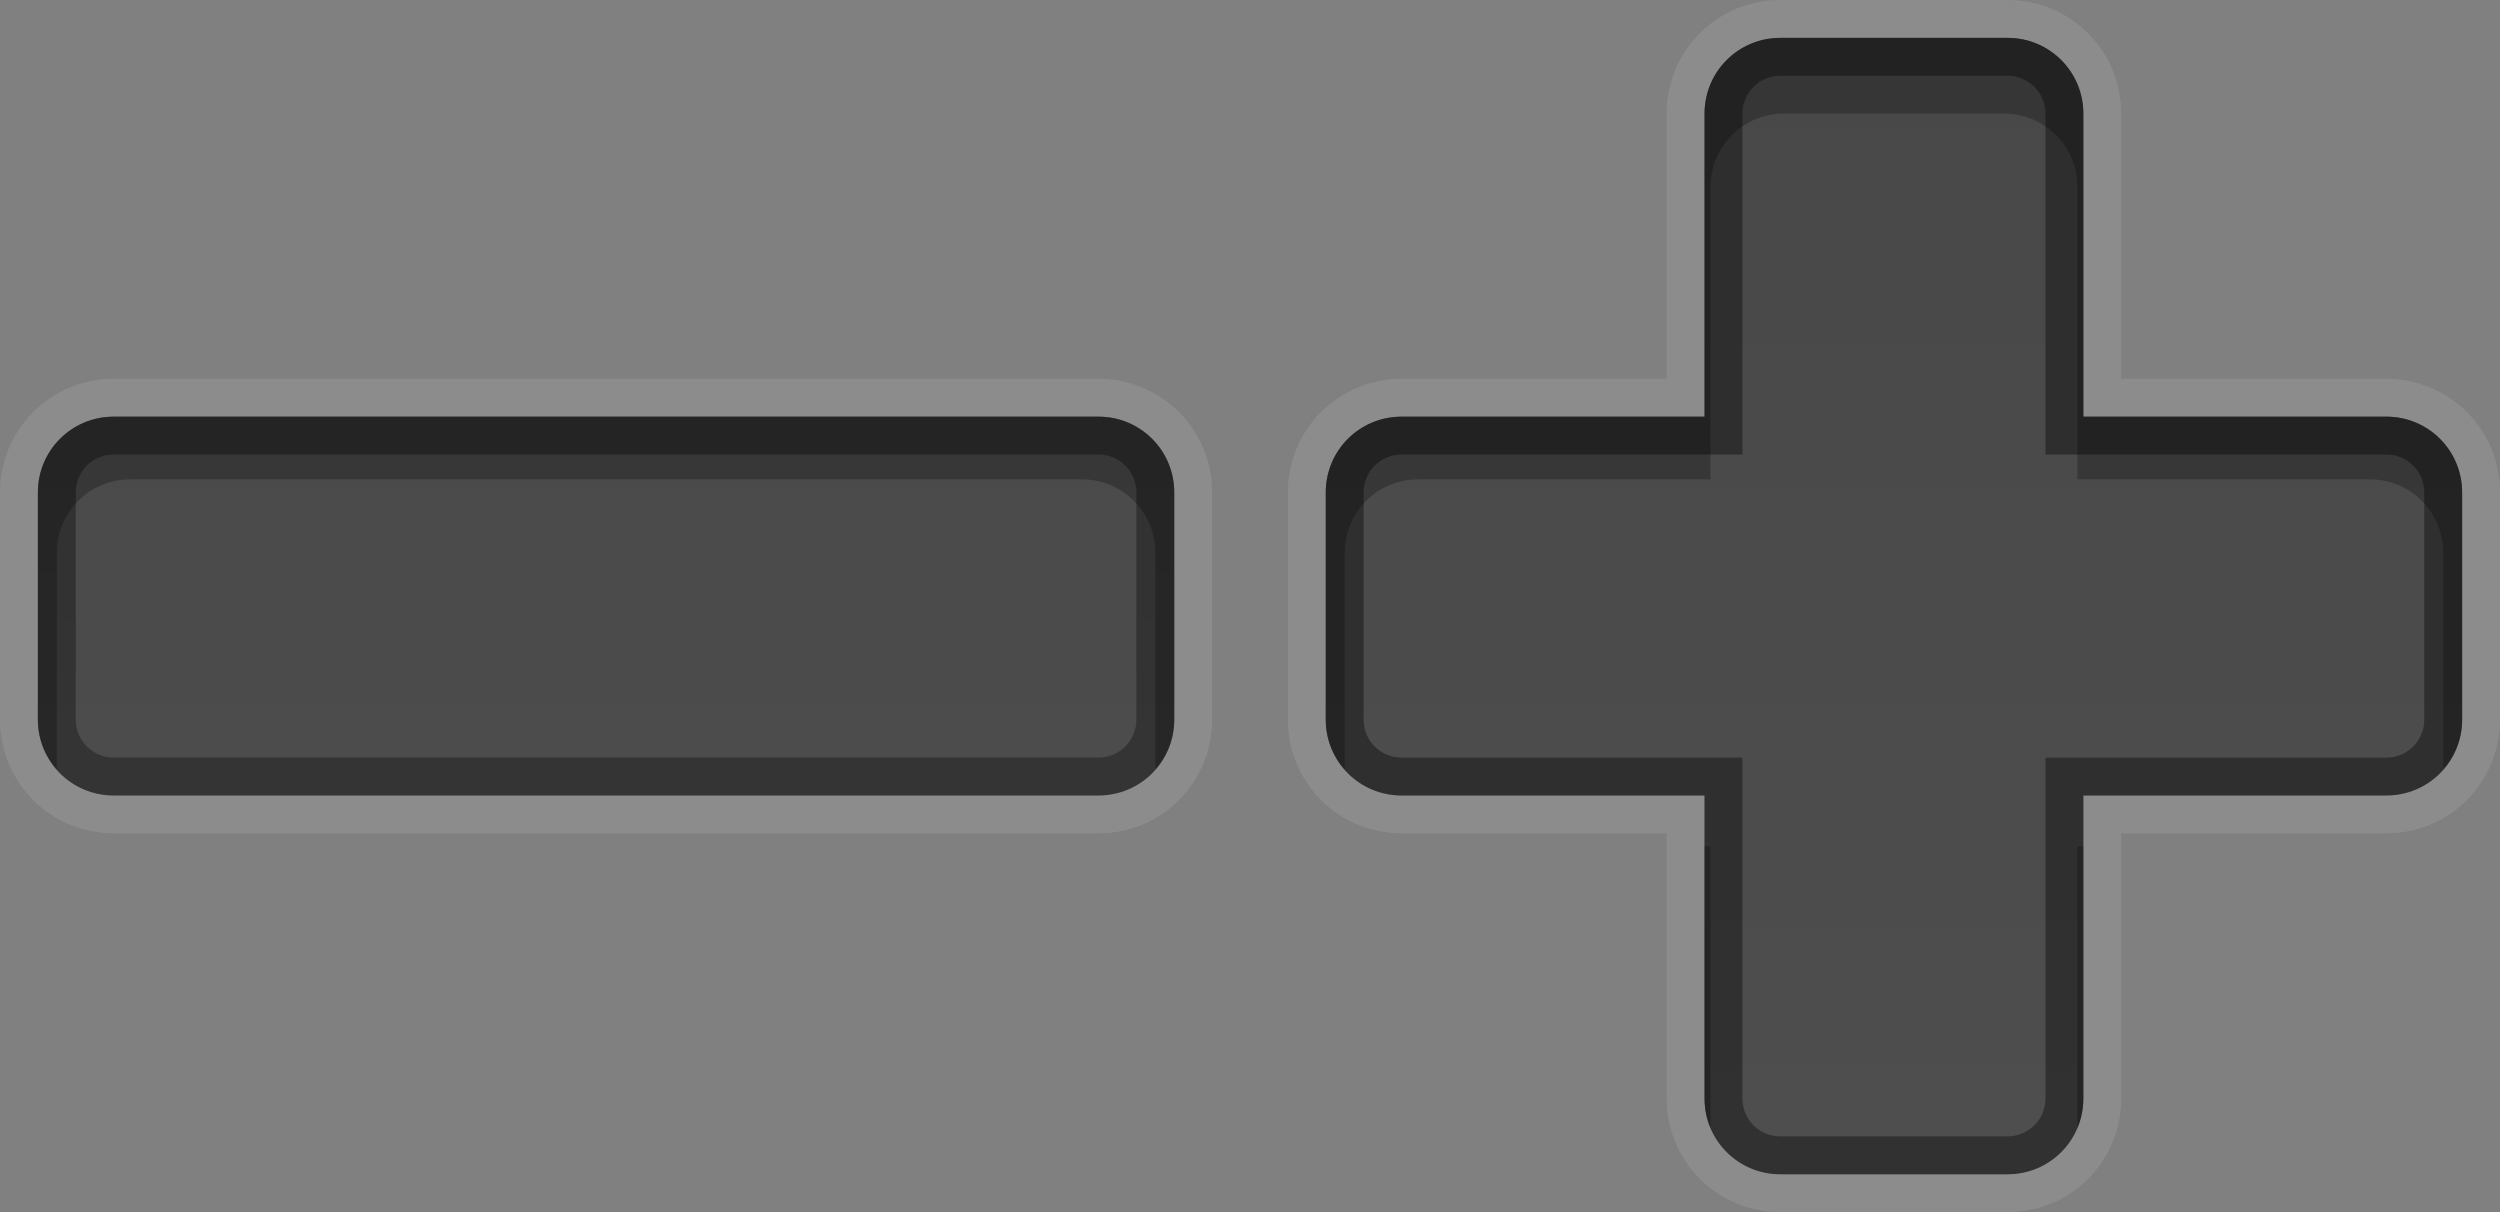 <?xml version="1.0" encoding="UTF-8" standalone="no"?>
<!-- Created with Inkscape (http://www.inkscape.org/) -->

<svg
   xmlns:dc="http://purl.org/dc/elements/1.1/"
   xmlns:cc="http://creativecommons.org/ns#"
   xmlns:rdf="http://www.w3.org/1999/02/22-rdf-syntax-ns#"
   xmlns:svg="http://www.w3.org/2000/svg"
   xmlns="http://www.w3.org/2000/svg"
   xmlns:xlink="http://www.w3.org/1999/xlink"
   xmlns:sodipodi="http://sodipodi.sourceforge.net/DTD/sodipodi-0.dtd"
   xmlns:inkscape="http://www.inkscape.org/namespaces/inkscape"
   version="1.0"
   width="66"
   height="32"
   id="svg7229"
   inkscape:version="0.91 r13725"
   sodipodi:docname="list.svg">
  <rect width="100%" height="100%" fill="#808080" stroke="none"/>
  <sodipodi:namedview
     pagecolor="#323232"
     bordercolor="#666666"
     borderopacity="1"
     objecttolerance="10"
     gridtolerance="10"
     guidetolerance="10"
     inkscape:pageopacity="1"
     inkscape:pageshadow="2"
     inkscape:window-width="1920"
     inkscape:window-height="1056"
     id="namedview34"
     showgrid="false"
     inkscape:showpageshadow="false"
     showborder="false"
     showguides="true"
     inkscape:guide-bbox="true"
     inkscape:zoom="1"
     inkscape:cx="44.558834"
     inkscape:cy="-29.168781"
     inkscape:window-x="0"
     inkscape:window-y="-3"
     inkscape:window-maximized="1"
     inkscape:current-layer="svg7229"
     fit-margin-top="0"
     fit-margin-left="0"
     fit-margin-right="0"
     fit-margin-bottom="0">
    <inkscape:grid
       type="xygrid"
       id="grid3011"
       empspacing="4"
       visible="true"
       enabled="true"
       snapvisiblegridlinesonly="true"
       originx="0px"
       originy="9.5367432e-06px" />
  </sodipodi:namedview>
  <defs
     id="defs7231">
    <linearGradient
       id="linearGradient4009">
      <stop
         id="stop4011"
         offset="0"
         style="stop-color:#000000;stop-opacity:1;" />
      <stop
         id="stop4013"
         offset="1"
         style="stop-color:#000000;stop-opacity:0.753" />
    </linearGradient>
    <linearGradient
       id="linearGradient3840">
      <stop
         style="stop-color:#000000;stop-opacity:1;"
         offset="0"
         id="stop3842" />
      <stop
         style="stop-color:#000000;stop-opacity:0.753;"
         offset="1"
         id="stop3844" />
    </linearGradient>
    <linearGradient
       inkscape:collect="always"
       xlink:href="#linearGradient3840"
       id="linearGradient3901"
       gradientUnits="userSpaceOnUse"
       x1="16"
       y1="-35"
       x2="16"
       y2="-5" />
    <linearGradient
       inkscape:collect="always"
       xlink:href="#linearGradient3840"
       id="linearGradient3903"
       gradientUnits="userSpaceOnUse"
       x1="16"
       y1="-35"
       x2="16"
       y2="-5" />
    <linearGradient
       inkscape:collect="always"
       xlink:href="#linearGradient3840"
       id="linearGradient3905"
       gradientUnits="userSpaceOnUse"
       x1="16"
       y1="-35"
       x2="16"
       y2="-5" />
    <linearGradient
       inkscape:collect="always"
       xlink:href="#linearGradient3840"
       id="linearGradient3958"
       gradientUnits="userSpaceOnUse"
       x1="15"
       y1="39"
       x2="15"
       y2="59" />
    <linearGradient
       inkscape:collect="always"
       xlink:href="#linearGradient3840"
       id="linearGradient3976"
       gradientUnits="userSpaceOnUse"
       x1="15"
       y1="39"
       x2="15"
       y2="59" />
    <linearGradient
       inkscape:collect="always"
       xlink:href="#linearGradient4009"
       id="linearGradient4067"
       gradientUnits="userSpaceOnUse"
       x1="16"
       y1="65"
       x2="16"
       y2="79" />
    <linearGradient
       inkscape:collect="always"
       xlink:href="#linearGradient4009"
       id="linearGradient4069"
       gradientUnits="userSpaceOnUse"
       gradientTransform="translate(34,0)"
       x1="16"
       y1="65"
       x2="16"
       y2="79" />
  </defs>
  <g
     id="list-add"
     transform="translate(34,36)">
    <path
       id="path3835"
       d="m 13,-35 c -1.108,0 -2,0.892 -2,2 l 0,8 -8,0 c -1.108,0 -2,0.892 -2,2 l 0,6 c 0,1.108 0.892,2 2,2 l 8,0 0,8 c 0,1.108 0.892,2 2,2 l 6,0 c 1.108,0 2,-0.892 2,-2 l 0,-8 8,0 c 1.108,0 2,-0.892 2,-2 l 0,-6 c 0,-1.108 -0.892,-2 -2,-2 l -8,0 0,-8 c 0,-1.108 -0.892,-2 -2,-2 l -6,0 z"
       style="opacity:0.25;fill:#000000;fill-opacity:1;fill-rule:evenodd;stroke:none"
       inkscape:connector-curvature="0" />
    <path
       inkscape:connector-curvature="0"
       id="rect3820"
       d="m 13,-36 c -1.662,0 -3,1.338 -3,3 l 0,7 -7,0 c -1.662,0 -3,1.338 -3,3 l 0,6 c 0,1.662 1.338,3 3,3 l 7,0 0,7 c 0,1.662 1.338,3 3,3 l 6,0 c 1.662,0 3,-1.338 3,-3 l 0,-7 7,0 c 1.662,0 3,-1.338 3,-3 l 0,-6 c 0,-1.662 -1.338,-3 -3,-3 l -7,0 0,-7 c 0,-1.662 -1.338,-3 -3,-3 l -6,0 z m 0,1 6,0 c 1.108,0 2,0.892 2,2 l 0,8 8,0 c 1.108,0 2,0.892 2,2 l 0,6 c 0,1.108 -0.892,2 -2,2 l -8,0 0,8 c 0,1.108 -0.892,2 -2,2 l -6,0 c -1.108,0 -2,-0.892 -2,-2 l 0,-8 -8,0 c -1.108,0 -2,-0.892 -2,-2 l 0,-6 c 0,-1.108 0.892,-2 2,-2 l 8,0 0,-8 c 0,-1.108 0.892,-2 2,-2 z"
       style="opacity:0.1;fill:#ffffff;fill-opacity:1;stroke:none" />
    <path
       inkscape:connector-curvature="0"
       id="rect3825"
       d="m 13,-35 c -1.108,0 -2,0.892 -2,2 l 0,8 -8,0 c -1.108,0 -2,0.892 -2,2 l 0,6 c 0,1.108 0.892,2 2,2 l 8,0 0,8 c 0,1.108 0.892,2 2,2 l 6,0 c 1.108,0 2,-0.892 2,-2 l 0,-8 8,0 c 1.108,0 2,-0.892 2,-2 l 0,-6 c 0,-1.108 -0.892,-2 -2,-2 l -8,0 0,-8 c 0,-1.108 -0.892,-2 -2,-2 l -6,0 z"
       style="opacity:0.25;fill:url(#linearGradient3905);fill-opacity:1;fill-rule:evenodd;stroke:none" />
    <path
       inkscape:connector-curvature="0"
       id="path3837"
       d="m 13,-35 c -1.108,0 -2,0.892 -2,2 l 0,8 -8,0 c -1.108,0 -2,0.892 -2,2 l 0,6 c 0,0.505 0.193,0.961 0.5,1.312 l 0,-5.719 c 0,-1.071 0.866,-1.938 1.938,-1.938 l 7.719,0 0,-7.719 c 0,-1.071 0.866,-1.938 1.938,-1.938 l 5.812,0 c 1.071,0 1.938,0.866 1.938,1.938 l 0,7.719 7.719,0 c 1.071,0 1.938,0.866 1.938,1.938 l 0,5.719 C 30.807,-16.039 31,-16.495 31,-17 l 0,-6 c 0,-1.108 -0.892,-2 -2,-2 l -8,0 0,-8 c 0,-1.108 -0.892,-2 -2,-2 l -6,0 z M 11,-13.656 11,-7 c 0,0.277 0.055,0.542 0.156,0.781 l 0,-7.438 -0.156,0 z m 9.844,0 0,7.438 C 20.945,-6.458 21,-6.723 21,-7 l 0,-6.656 -0.156,0 z"
       style="opacity:0.25;fill:#000000;fill-opacity:1;fill-rule:evenodd;stroke:none" />
    <path
       style="opacity:0.375;fill:#000000;fill-opacity:1;fill-rule:evenodd;stroke:none"
       d="m 13,-35 c -1.108,0 -2,0.892 -2,2 l 0,8 -8,0 c -1.108,0 -2,0.892 -2,2 l 0,6 c 0,1.108 0.892,2 2,2 l 8,0 0,8 c 0,1.108 0.892,2 2,2 l 6,0 c 1.108,0 2,-0.892 2,-2 l 0,-8 8,0 c 1.108,0 2,-0.892 2,-2 l 0,-6 c 0,-1.108 -0.892,-2 -2,-2 l -8,0 0,-8 c 0,-1.108 -0.892,-2 -2,-2 l -6,0 z m 0,1 6,0 c 0.554,0 1,0.446 1,1 l 0,9 9,0 c 0.554,0 1,0.446 1,1 l 0,6 c 0,0.554 -0.446,1 -1,1 l -9,0 0,9 c 0,0.554 -0.446,1 -1,1 l -6,0 c -0.554,0 -1,-0.446 -1,-1 l 0,-9 -9,0 c -0.554,0 -1,-0.446 -1,-1 l 0,-6 c 0,-0.554 0.446,-1 1,-1 l 9,0 0,-9 c 0,-0.554 0.446,-1 1,-1 z"
       id="path3872"
       inkscape:connector-curvature="0" />
  </g>
  <g
     id="list-remove"
     transform="translate(0,36)">
    <rect
       style="opacity:0.375;fill:none;stroke:none"
       id="rect3896"
       width="32"
       height="32"
       x="0"
       y="-36" />
    <path
       inkscape:connector-curvature="0"
       style="opacity:0.25;fill:#000000;fill-opacity:1;fill-rule:evenodd;stroke:none"
       d="m 3,-25 c -1.108,0 -2,0.892 -2,2 l 0,6 c 0,1.108 0.892,2 2,2 l 26,0 c 1.108,0 2,-0.892 2,-2 l 0,-6 c 0,-1.108 -0.892,-2 -2,-2 z"
       id="path3882"
       sodipodi:nodetypes="cssccsscc" />
    <path
       style="opacity:0.1;fill:#ffffff;fill-opacity:1;stroke:none"
       d="m 3,-26 c -1.662,0 -3,1.338 -3,3 l 0,6 c 0,1.662 1.338,3 3,3 l 26,0 c 1.662,0 3,-1.338 3,-3 l 0,-6 c 0,-1.662 -1.338,-3 -3,-3 z m 26,1 c 1.108,0 2,0.892 2,2 l 0,6 c 0,1.108 -0.892,2 -2,2 l -26,0 c -1.108,0 -2,-0.892 -2,-2 l 0,-6 c 0,-1.108 0.892,-2 2,-2 z"
       id="path3884"
       inkscape:connector-curvature="0"
       sodipodi:nodetypes="cssccsscccssccsscc" />
    <path
       style="opacity:0.25;fill:url(#linearGradient3901);fill-opacity:1;fill-rule:evenodd;stroke:none"
       d="m 3,-25 c -1.108,0 -2,0.892 -2,2 l 0,6 c 0,1.108 0.892,2 2,2 l 26,0 c 1.108,0 2,-0.892 2,-2 l 0,-6 c 0,-1.108 -0.892,-2 -2,-2 z"
       id="path3886"
       inkscape:connector-curvature="0"
       sodipodi:nodetypes="cssccsscc" />
    <path
       style="opacity:0.25;fill:#000000;fill-opacity:1;fill-rule:evenodd;stroke:none"
       d="m 3,-25 c -1.108,0 -2,0.892 -2,2 l 0,6 c 0,0.505 0.193,0.961 0.5,1.312 l 0,-5.719 c 0,-1.071 0.866,-1.938 1.938,-1.938 l 25.125,0 c 1.071,0 1.938,0.866 1.938,1.938 l 0,5.719 C 30.807,-16.039 31,-16.495 31,-17 l 0,-6 c 0,-1.108 -0.892,-2 -2,-2 z"
       id="path3888"
       inkscape:connector-curvature="0"
       sodipodi:nodetypes="csscsccscsscc" />
    <path
       id="path3890"
       d="m 3,-25 c -1.108,0 -2,0.892 -2,2 l 0,6 c 0,1.108 0.892,2 2,2 l 26,0 c 1.108,0 2,-0.892 2,-2 l 0,-6 c 0,-1.108 -0.892,-2 -2,-2 z m 26,1 c 0.554,0 1,0.446 1,1 l 0,6 c 0,0.554 -0.446,1 -1,1 l -26,0 c -0.554,0 -1,-0.446 -1,-1 l 0,-6 c 0,-0.554 0.446,-1 1,-1 z"
       style="opacity:0.375;fill:url(#linearGradient3903);fill-opacity:1;fill-rule:evenodd;stroke:none"
       inkscape:connector-curvature="0"
       sodipodi:nodetypes="cssccsscccssccsscc" />
  </g>
  <g
     id="22-22-list-add"
     transform="translate(35,0)">
    <rect
       y="38"
       x="4"
       height="22"
       width="22"
       id="rect3947"
       style="opacity:0.375;fill:none;stroke:none" />
    <rect
       y="38"
       x="4"
       height="22"
       width="22"
       id="rect3909"
       style="opacity:0.125;fill:none;stroke:none" />
    <path
       id="rect3911"
       d="m 13,38 c -1.108,0 -2,0.892 -2,2 l 0,5 -5,0 c -1.108,0 -2,0.892 -2,2 l 0,4 c 0,1.108 0.892,2 2,2 l 5,0 0,5 c 0,1.108 0.892,2 2,2 l 4,0 c 1.108,0 2,-0.892 2,-2 l 0,-5 5,0 c 1.108,0 2,-0.892 2,-2 l 0,-4 c 0,-1.108 -0.892,-2 -2,-2 l -5,0 0,-5 c 0,-1.108 -0.892,-2 -2,-2 l -4,0 z m 0,1 4,0 c 0.554,0 1,0.446 1,1 l 0,6 6,0 c 0.554,0 1,0.446 1,1 l 0,4 c 0,0.554 -0.446,1 -1,1 l -6,0 0,6 c 0,0.554 -0.446,1 -1,1 l -4,0 c -0.554,0 -1,-0.446 -1,-1 l 0,-6 -6,0 C 5.446,52 5,51.554 5,51 l 0,-4 c 0,-0.554 0.446,-1 1,-1 l 6,0 0,-6 c 0,-0.554 0.446,-1 1,-1 z"
       style="opacity:0.1;fill:#ffffff;fill-opacity:1;fill-rule:evenodd;stroke:none"
       inkscape:connector-curvature="0" />
    <path
       id="rect3916"
       d="m 13,39 c -0.554,0 -1,0.446 -1,1 l 0,6 -6,0 c -0.554,0 -1,0.446 -1,1 l 0,4 c 0,0.554 0.446,1 1,1 l 6,0 0,6 c 0,0.554 0.446,1 1,1 l 4,0 c 0.554,0 1,-0.446 1,-1 l 0,-6 6,0 c 0.554,0 1,-0.446 1,-1 l 0,-4 c 0,-0.554 -0.446,-1 -1,-1 l -6,0 0,-6 c 0,-0.554 -0.446,-1 -1,-1 l -4,0 z"
       style="opacity:0.25;fill:#000000;fill-opacity:1;stroke:none"
       inkscape:connector-curvature="0" />
    <path
       inkscape:connector-curvature="0"
       style="opacity:0.25;fill:url(#linearGradient3958);fill-opacity:1;stroke:none"
       d="m 13,39 c -0.554,0 -1,0.446 -1,1 l 0,6 -6,0 c -0.554,0 -1,0.446 -1,1 l 0,4 c 0,0.554 0.446,1 1,1 l 6,0 0,6 c 0,0.554 0.446,1 1,1 l 4,0 c 0.554,0 1,-0.446 1,-1 l 0,-6 6,0 c 0.554,0 1,-0.446 1,-1 l 0,-4 c 0,-0.554 -0.446,-1 -1,-1 l -6,0 0,-6 c 0,-0.554 -0.446,-1 -1,-1 l -4,0 z"
       id="path3924" />
    <path
       id="path3939"
       d="m 13,39 c -0.554,0 -1,0.446 -1,1 l 0,6 -6,0 c -0.554,0 -1,0.446 -1,1 l 0,4 c 0,0.554 0.446,1 1,1 l 6,0 0,6 c 0,0.554 0.446,1 1,1 l 4,0 c 0.554,0 1,-0.446 1,-1 l 0,-6 6,0 c 0.554,0 1,-0.446 1,-1 l 0,-4 c 0,-0.554 -0.446,-1 -1,-1 l -6,0 0,-6 c 0,-0.554 -0.446,-1 -1,-1 l -4,0 z m 0,1 4,0 0,7 7,0 0,4 -7,0 0,7 -4,0 0,-7 -7,0 0,-4 7,0 0,-7 z"
       style="opacity:0.375;fill:#000000;fill-opacity:1;stroke:none"
       inkscape:connector-curvature="0" />
    <path
       id="path3942"
       d="m 13,39 c -0.554,0 -1,0.446 -1,1 l 0,6 -6,0 c -0.554,0 -1,0.446 -1,1 l 0,4 c 0,0.554 0.446,1 1,1 l 0.031,0 C 6.017,51.937 6,51.88 6,51.812 l 0,-3.625 c 0,-0.499 0.408,-0.875 0.906,-0.875 l 5.406,0 0,-5.406 C 12.312,41.408 12.689,41 13.188,41 l 3.625,0 c 0.499,0 0.875,0.408 0.875,0.906 l 0,5.406 5.406,0 c 0.499,0 0.906,0.376 0.906,0.875 l 0,3.625 C 24,51.88 23.983,51.937 23.969,52 L 24,52 c 0.554,0 1,-0.446 1,-1 l 0,-4 c 0,-0.554 -0.446,-1 -1,-1 l -6,0 0,-6 c 0,-0.554 -0.446,-1 -1,-1 l -4,0 z M 12,52.688 12,58 c 0,0.554 0.446,1 1,1 l 0.188,0 c -0.499,0 -0.875,-0.408 -0.875,-0.906 l 0,-5.406 -0.312,0 z m 5.688,0 0,5.406 C 17.688,58.592 17.311,59 16.812,59 L 17,59 c 0.554,0 1,-0.446 1,-1 l 0,-5.312 -0.312,0 z"
       style="opacity:0.25;fill:#000000;fill-opacity:1;stroke:none"
       inkscape:connector-curvature="0" />
  </g>
  <g
     transform="translate(1,0)"
     id="22-22-list-remove">
    <rect
       style="opacity:0.375;fill:none;stroke:none"
       id="rect3962"
       width="22"
       height="22"
       x="4"
       y="38" />
    <rect
       style="opacity:0.125;fill:none;stroke:none"
       id="rect3964"
       width="22"
       height="22"
       x="4"
       y="38" />
    <path
       inkscape:connector-curvature="0"
       style="opacity:0.1;fill:#ffffff;fill-opacity:1;fill-rule:evenodd;stroke:none"
       d="m 6,45 c -1.108,0 -2,0.892 -2,2 l 0,4 c 0,1.108 0.892,2 2,2 l 18,0 c 1.108,0 2,-0.892 2,-2 l 0,-4 c 0,-1.108 -0.892,-2 -2,-2 z m 18,1 c 0.554,0 1,0.446 1,1 l 0,4 c 0,0.554 -0.446,1 -1,1 L 6,52 C 5.446,52 5,51.554 5,51 l 0,-4 c 0,-0.554 0.446,-1 1,-1 z"
       id="path3966"
       sodipodi:nodetypes="cssccsscccssccsscc" />
    <path
       inkscape:connector-curvature="0"
       style="opacity:0.25;fill:#000000;fill-opacity:1;stroke:none"
       d="m 6,46 c -0.554,0 -1,0.446 -1,1 l 0,4 c 0,0.554 0.446,1 1,1 l 18,0 c 0.554,0 1,-0.446 1,-1 l 0,-4 c 0,-0.554 -0.446,-1 -1,-1 z"
       id="path3968"
       sodipodi:nodetypes="cssccsscc" />
    <path
       id="path3970"
       d="m 6,46 c -0.554,0 -1,0.446 -1,1 l 0,4 c 0,0.554 0.446,1 1,1 l 18,0 c 0.554,0 1,-0.446 1,-1 l 0,-4 c 0,-0.554 -0.446,-1 -1,-1 z"
       style="opacity:0.25;fill:url(#linearGradient3976);fill-opacity:1;stroke:none"
       inkscape:connector-curvature="0"
       sodipodi:nodetypes="cssccsscc" />
    <path
       inkscape:connector-curvature="0"
       style="opacity:0.375;fill:#000000;fill-opacity:1;stroke:none"
       d="m 6,46 c -0.554,0 -1,0.446 -1,1 l 0,4 c 0,0.554 0.446,1 1,1 l 18,0 c 0.554,0 1,-0.446 1,-1 l 0,-4 c 0,-0.554 -0.446,-1 -1,-1 z m 18,1 0,4 -18,0 0,-4 z"
       id="path3972"
       sodipodi:nodetypes="cssccssccccccc" />
    <path
       inkscape:connector-curvature="0"
       style="opacity:0.25;fill:#000000;fill-opacity:1;stroke:none"
       d="m 6,46 c -0.554,0 -1,0.446 -1,1 l 0,4 c 0,0.554 0.446,1 1,1 l 0.031,0 C 6.017,51.937 6,51.88 6,51.812 l 0,-3.625 c 0,-0.499 0.408,-0.875 0.906,-0.875 l 16.188,0 c 0.499,0 0.906,0.376 0.906,0.875 l 0,3.625 C 24,51.88 23.983,51.937 23.969,52 L 24,52 c 0.554,0 1,-0.446 1,-1 l 0,-4 c 0,-0.554 -0.446,-1 -1,-1 z"
       id="path3974"
       sodipodi:nodetypes="cssscssccsscssscc" />
  </g>
  <g
     id="16-16-list-add"
     transform="translate(34,0)">
    <rect
       y="64"
       x="8"
       height="16"
       width="16"
       id="rect3984"
       style="opacity:0.125;fill:none;stroke:none" />
    <path
       id="rect3986"
       d="m 14,64 c -0.554,0 -1,0.446 -1,1 l 0,4 -4,0 c -0.554,0 -1,0.446 -1,1 l 0,4 c 0,0.554 0.446,1 1,1 l 4,0 0,4 c 0,0.554 0.446,1 1,1 l 4,0 c 0.554,0 1,-0.446 1,-1 l 0,-4 4,0 c 0.554,0 1,-0.446 1,-1 l 0,-4 c 0,-0.554 -0.446,-1 -1,-1 l -4,0 0,-4 c 0,-0.554 -0.446,-1 -1,-1 l -4,0 z m 0,1 4,0 0,5 5,0 0,4 -5,0 0,5 -4,0 0,-5 -5,0 0,-4 5,0 0,-5 z"
       style="opacity:0.125;fill:#ffffff;fill-opacity:1;fill-rule:evenodd;stroke:none"
       inkscape:connector-curvature="0" />
    <path
       id="rect3991"
       d="m 14,65 0,5 -5,0 0,4 5,0 0,5 4,0 0,-5 5,0 0,-4 -5,0 0,-5 -4,0 z"
       style="opacity:0.25;fill:#000000;fill-opacity:1;fill-rule:evenodd;stroke:none"
       inkscape:connector-curvature="0" />
    <path
       style="opacity:0.25;fill:url(#linearGradient4067);fill-opacity:1;fill-rule:evenodd;stroke:none"
       d="m 14,65 0,5 -5,0 0,4 5,0 0,5 4,0 0,-5 5,0 0,-4 -5,0 0,-5 -4,0 z"
       id="path3999"
       inkscape:connector-curvature="0" />
    <path
       id="path4015"
       d="m 14,65 0,5 -5,0 0,4 0.5,0 0,-3.344 4.656,0 0,-4.656 3.688,0 0,4.656 4.656,0 0,3.344 0.5,0 0,-4 -5,0 0,-5 -4,0 z m 0,9.344 0,4.656 0.156,0 0,-4.656 -0.156,0 z m 3.844,0 0,4.656 0.156,0 0,-4.656 -0.156,0 z"
       style="opacity:0.25;fill:#000000;fill-opacity:1;fill-rule:evenodd;stroke:none"
       inkscape:connector-curvature="0" />
    <path
       inkscape:connector-curvature="0"
       id="path4022"
       d="m 14,65 0,5 -5,0 0,4 5,0 0,5 4,0 0,-5 5,0 0,-4 -5,0 0,-5 -4,0 z m 1,1 2,0 0,5 5,0 0,2 -5,0 0,5 -2,0 0,-5 -5,0 0,-2 5,0 0,-5 z"
       style="opacity:0.25;fill:#000000;fill-opacity:1;fill-rule:evenodd;stroke:none" />
  </g>
  <g
     id="16-16-list-remove"
     transform="translate(-34,0)">
    <rect
       y="64"
       x="42"
       height="16"
       width="16"
       id="rect4044"
       style="opacity:0.753;fill:none;stroke:none" />
    <rect
       style="opacity:0.125;fill:none;stroke:none"
       id="rect4030"
       width="16"
       height="16"
       x="42"
       y="64" />
    <path
       sodipodi:nodetypes="cssccssccccccc"
       inkscape:connector-curvature="0"
       style="opacity:0.125;fill:#ffffff;fill-opacity:1;fill-rule:evenodd;stroke:none"
       d="m 43,69 c -0.554,0 -1,0.446 -1,1 l 0,4 c 0,0.554 0.446,1 1,1 l 14,0 c 0.554,0 1,-0.446 1,-1 l 0,-4 c 0,-0.554 -0.446,-1 -1,-1 z m 14,1 0,4 -14,0 0,-4 z"
       id="path4032" />
    <path
       sodipodi:nodetypes="ccccc"
       inkscape:connector-curvature="0"
       style="opacity:0.25;fill:#000000;fill-opacity:1;fill-rule:evenodd;stroke:none"
       d="m 43,70 0,4 14,0 0,-4 z"
       id="path4034" />
    <path
       sodipodi:nodetypes="ccccc"
       inkscape:connector-curvature="0"
       id="path4036"
       d="m 43,70 0,4 14,0 0,-4 z"
       style="opacity:0.25;fill:url(#linearGradient4069);fill-opacity:1;fill-rule:evenodd;stroke:none" />
    <path
       sodipodi:nodetypes="ccccccccc"
       inkscape:connector-curvature="0"
       style="opacity:0.25;fill:#000000;fill-opacity:1;fill-rule:evenodd;stroke:none"
       d="m 43,70 0,4 0.5,0 0,-3.344 13,0 0,3.344 0.5,0 0,-4 z"
       id="path4038" />
    <path
       sodipodi:nodetypes="cccccccccc"
       style="opacity:0.25;fill:#000000;fill-opacity:1;fill-rule:evenodd;stroke:none"
       d="m 43,70 0,4 14,0 0,-4 z m 13,1 0,2 -12,0 0,-2 z"
       id="path4040"
       inkscape:connector-curvature="0" />
  </g>
</svg>
